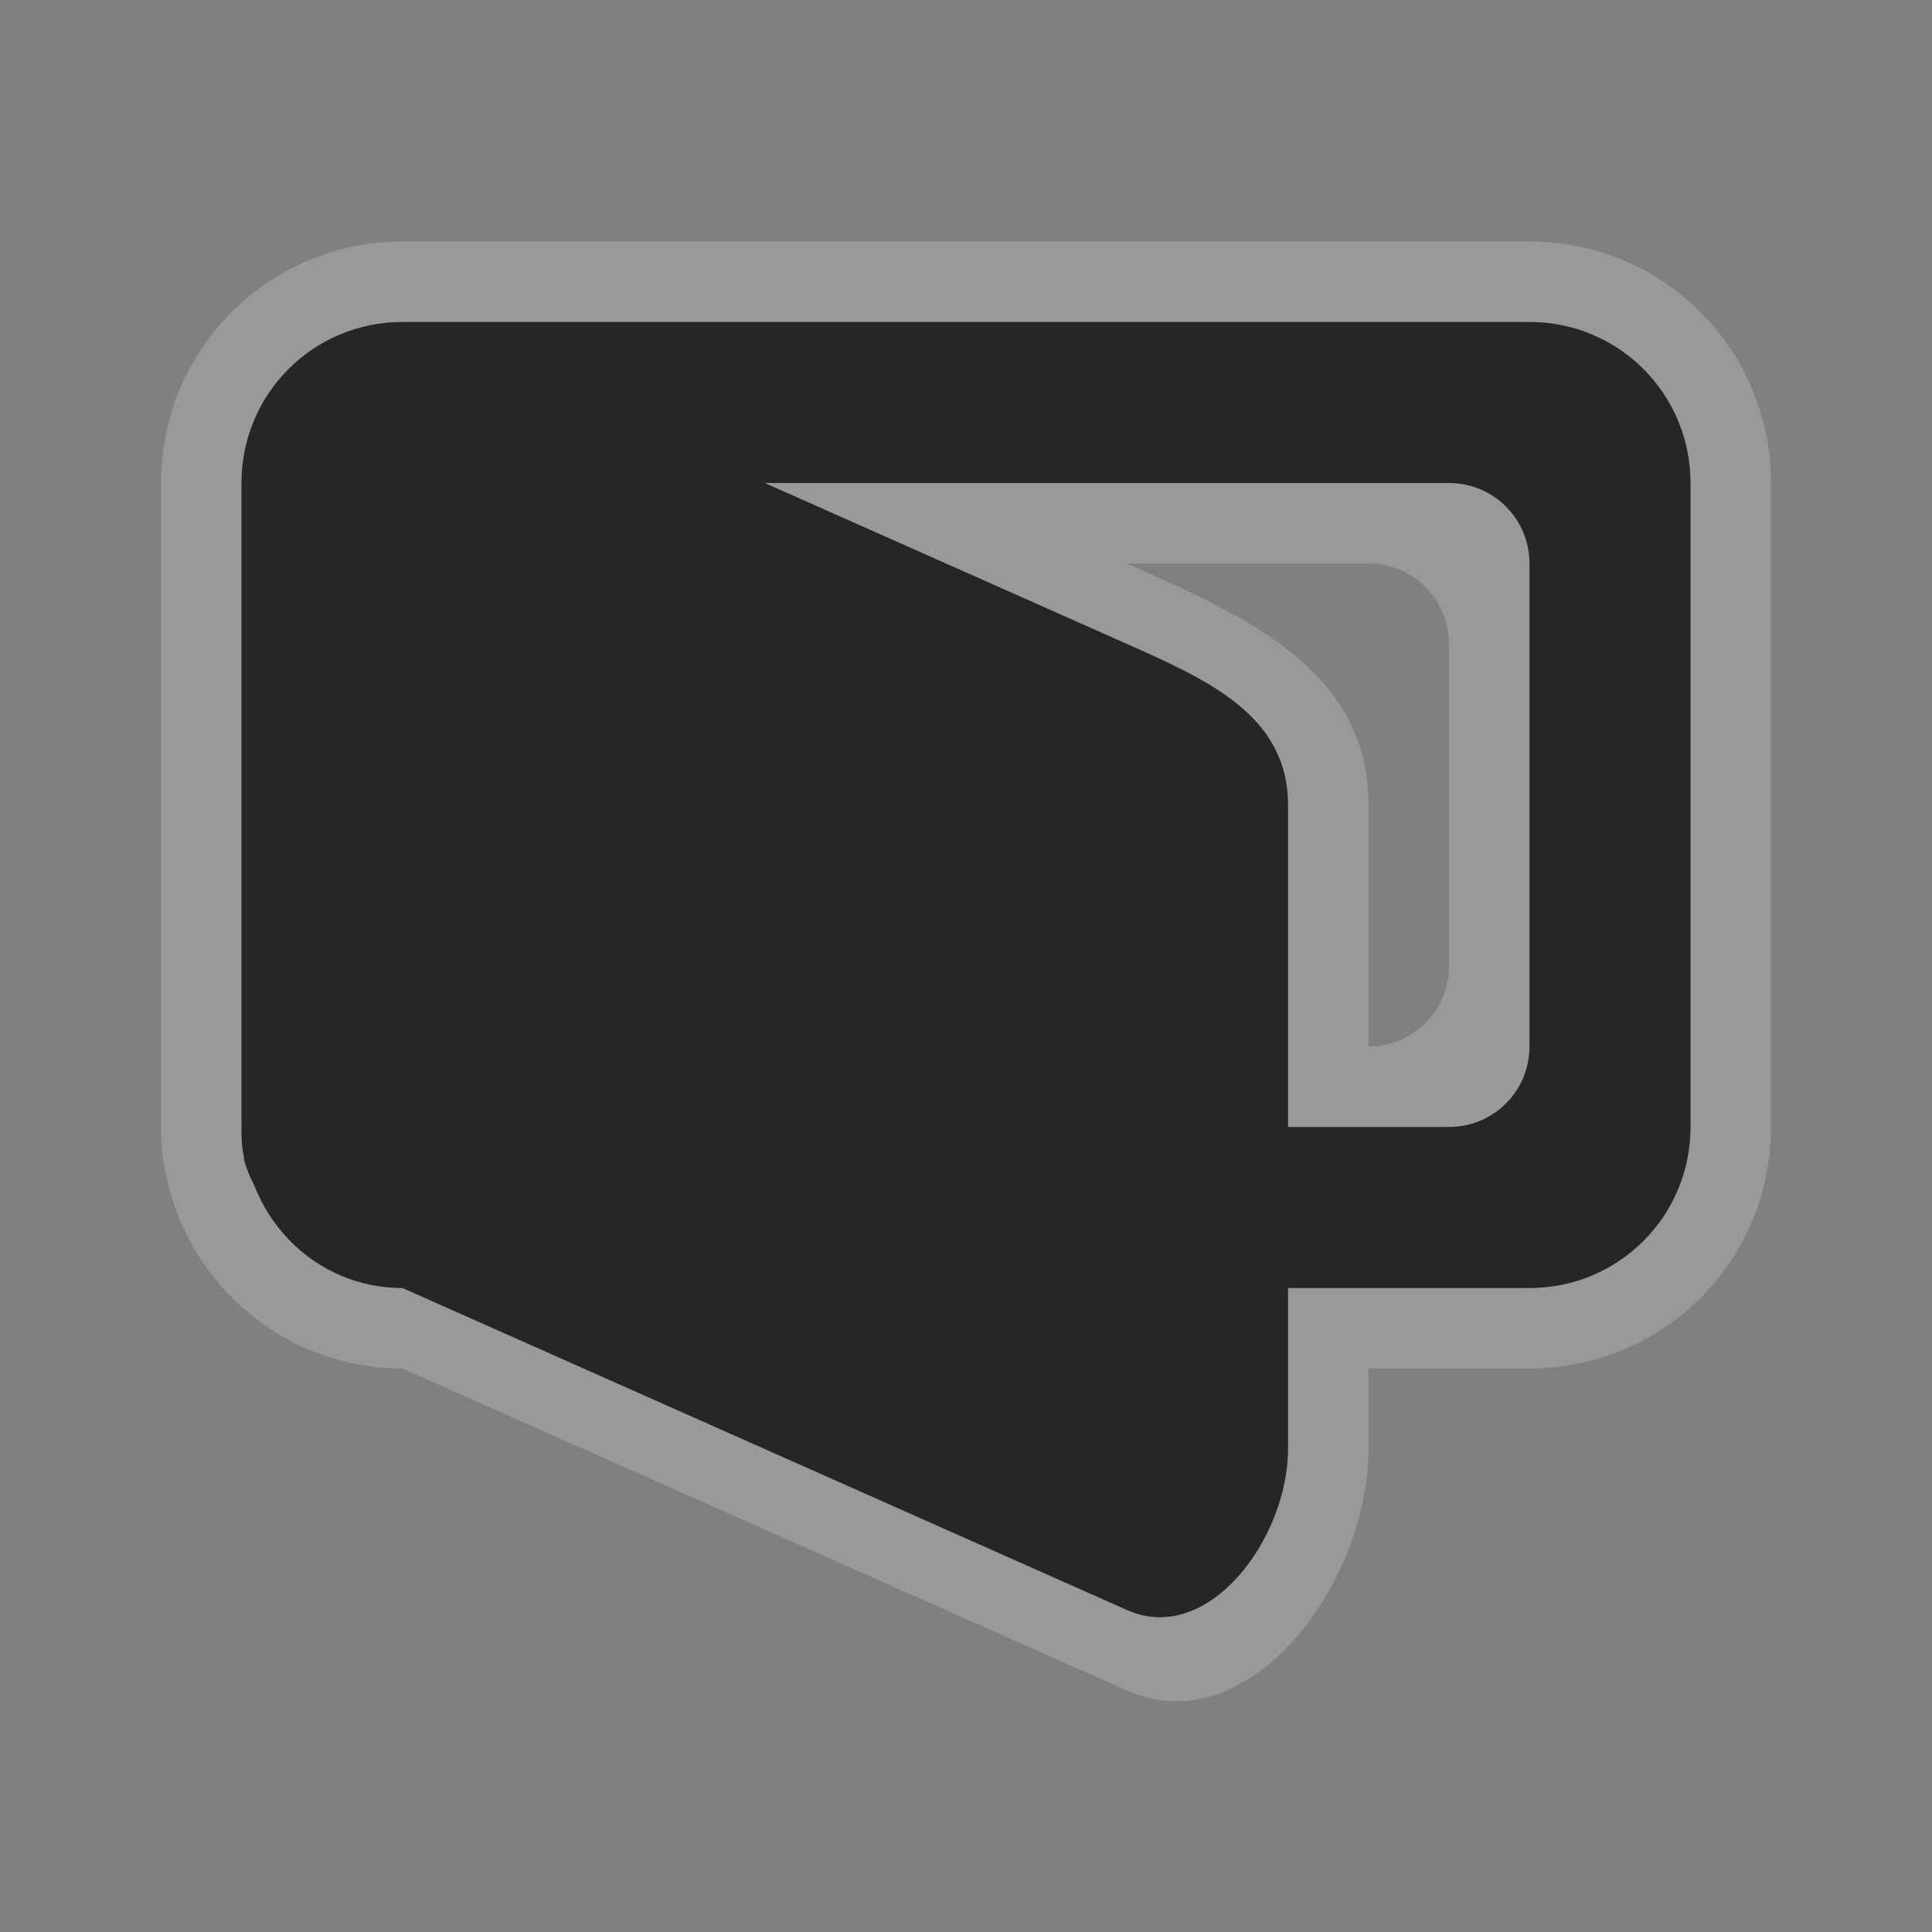 <?xml version="1.0" encoding="UTF-8" standalone="no"?>
<!-- Created with Inkscape (http://www.inkscape.org/) -->

<svg
   xmlns:dc="http://purl.org/dc/elements/1.1/"
   xmlns:cc="http://creativecommons.org/ns#"
   xmlns:rdf="http://www.w3.org/1999/02/22-rdf-syntax-ns#"
   xmlns:svg="http://www.w3.org/2000/svg"
   xmlns="http://www.w3.org/2000/svg"
   xmlns:sodipodi="http://sodipodi.sourceforge.net/DTD/sodipodi-0.dtd"
   xmlns:inkscape="http://www.inkscape.org/namespaces/inkscape"
   width="24"
   height="24"
   id="svg3314"
   version="1.1"
   inkscape:version="0.48.4 r9939"
   sodipodi:docname="wallet.svg">
  <rect width="100%" height="100%" fill="#808080" stroke="none"/>
  <title
     id="title3001">Tilain</title>
  <defs
     id="defs3316" />
  <sodipodi:namedview
     id="base"
     pagecolor="#b2b2b2"
     bordercolor="#000000"
     borderopacity="1"
     inkscape:pageopacity="1"
     inkscape:pageshadow="2"
     inkscape:zoom="32"
     inkscape:cx="10.084178"
     inkscape:cy="15.911489"
     inkscape:current-layer="svg3314"
     showgrid="true"
     inkscape:grid-bbox="true"
     inkscape:document-units="px"
     borderlayer="true"
     inkscape:window-width="1920"
     inkscape:window-height="1030"
     inkscape:window-x="0"
     inkscape:window-y="23"
     inkscape:window-maximized="1"
     showguides="true"
     inkscape:guide-bbox="true">
    <inkscape:grid
       type="xygrid"
       id="grid3045"
       empspacing="5"
       visible="true"
       enabled="true"
       snapvisiblegridlinesonly="true" />
    <sodipodi:guide
       orientation="0,1"
       position="24,20"
       id="guide3086" />
    <sodipodi:guide
       orientation="0,1"
       position="24,4"
       id="guide3088" />
    <sodipodi:guide
       orientation="0,1"
       position="0,12"
       id="guide4128" />
  </sodipodi:namedview>
  <g
     transform="translate(0,-48)"
     id="wallet-closed">
    <rect
       style="opacity:0;fill:#000000;fill-opacity:1;stroke:none"
       id="rect3801"
       width="24"
       height="24"
       x="0"
       y="0"
       transform="translate(0,8)"
       rx="0"
       ry="0" />
    <path
       style="opacity:0.2;fill:#ffffff"
       d="M 5,3 C 3.338,3 2,4.338 2,6 l 0,8 c 0,1.662 1.338,3 3,3 l 14,0 c 1.662,0 3,-1.338 3,-3 L 22,6 C 22,4.338 20.662,3 19,3 L 5,3 z"
       transform="translate(0,8)"
       id="path3795"
       inkscape:connector-curvature="0" />
    <path
       style="fill:#262626;fill-opacity:1;stroke:none"
       d="M 5,4 C 3.892,4 3,4.892 3,6 l 0,8 c 0,1.108 0.892,2 2,2 l 14,0 c 1.108,0 2,-0.892 2,-2 L 21,6 C 21,4.892 20.108,4 19,4 L 5,4 z m 11,2 3,0 c 0.552,0 1,0.448 1,1 0,0.552 -0.448,1 -1,1 l -2,0 c -0.554,0 -1,0.446 -1,1 l 0,2 c 0,0.554 0.446,1 1,1 l 2,0 c 0.552,0 1,0.448 1,1 0,0.552 -0.448,1 -1,1 l -3,0 c -1.108,0 -2,-0.892 -2,-2 l 0,-4 c 0,-1.108 0.892,-2 2,-2 z"
       transform="translate(0,8)"
       id="path3803"
       inkscape:connector-curvature="0" />
  </g>
  <g
     id="wallet-open"
     transform="translate(0,-8)">
    <rect
       ry="0"
       rx="0"
       transform="translate(0,8)"
       y="0"
       x="0"
       height="24"
       width="24"
       id="rect3016"
       style="opacity:0;fill:#000000;fill-opacity:1;stroke:none" />
    <path
       style="opacity:0.2;fill:#ffffff"
       d="M 5,3 C 3.338,3 2,4.338 2,6 l 0,8 c 0,0.208 0.019,0.415 0.062,0.594 C 2.341,15.963 3.546,17 5,17 l 9,4 c 1.519,0.675 3,-1.338 3,-3 l 0,-1 2,0 c 1.662,0 3,-1.338 3,-3 L 22,6 C 22,4.338 20.662,3 19,3 L 5,3 z m 0,1 14,0 c 1.108,0 2,0.892 2,2 l 0,8 c 0,1.108 -0.892,2 -2,2 l -3,0 0,2 c 0,1.108 -0.987,2.45 -2,2 L 5,16 c -0.852,0 -1.554,-0.534 -1.844,-1.281 -0.05,-0.094 -0.096,-0.204 -0.125,-0.312 -0.002,-0.01 0.002,-0.021 0,-0.031 C 3.002,14.256 3,14.139 3,14 L 3,6 C 3,4.892 3.892,4 5,4 z M 9.5,6 14,8 c 1.013,0.45 2,0.892 2,2 l 0,4 2,0 c 0.554,0 1,-0.446 1,-1 L 19,7 C 19,6.446 18.554,6 18,6 L 9.5,6 z m 4.5,1 3,0 c 0.554,0 1,0.446 1,1 l 0,4 c 0,0.554 -0.446,1 -1,1 l 0,-3 C 17,8.338 15.519,7.675 14,7 z"
       transform="translate(0,8)"
       id="path3022"
       inkscape:connector-curvature="0" />
    <path
       style="fill:#262626;fill-opacity:1;stroke:none"
       d="M 5,4 C 3.892,4 3,4.892 3,6 l 0,8 c 0,0.139 0.002,0.256 0.031,0.375 0.002,0.01 -0.002,0.021 0,0.031 0.029,0.108 0.075,0.219 0.125,0.312 C 3.446,15.466 4.148,16 5,16 l 9,4 c 1.013,0.45 2,-0.892 2,-2 l 0,-2 3,0 c 1.108,0 2,-0.892 2,-2 L 21,6 C 21,4.892 20.108,4 19,4 L 5,4 z M 9.5,6 18,6 c 0.554,0 1,0.446 1,1 l 0,6 c 0,0.554 -0.446,1 -1,1 l -2,0 0,-4 C 16,8.892 15.013,8.45 14,8 L 9.5,6 z"
       transform="translate(0,8)"
       id="path3020"
       inkscape:connector-curvature="0" />
  </g>
</svg>
